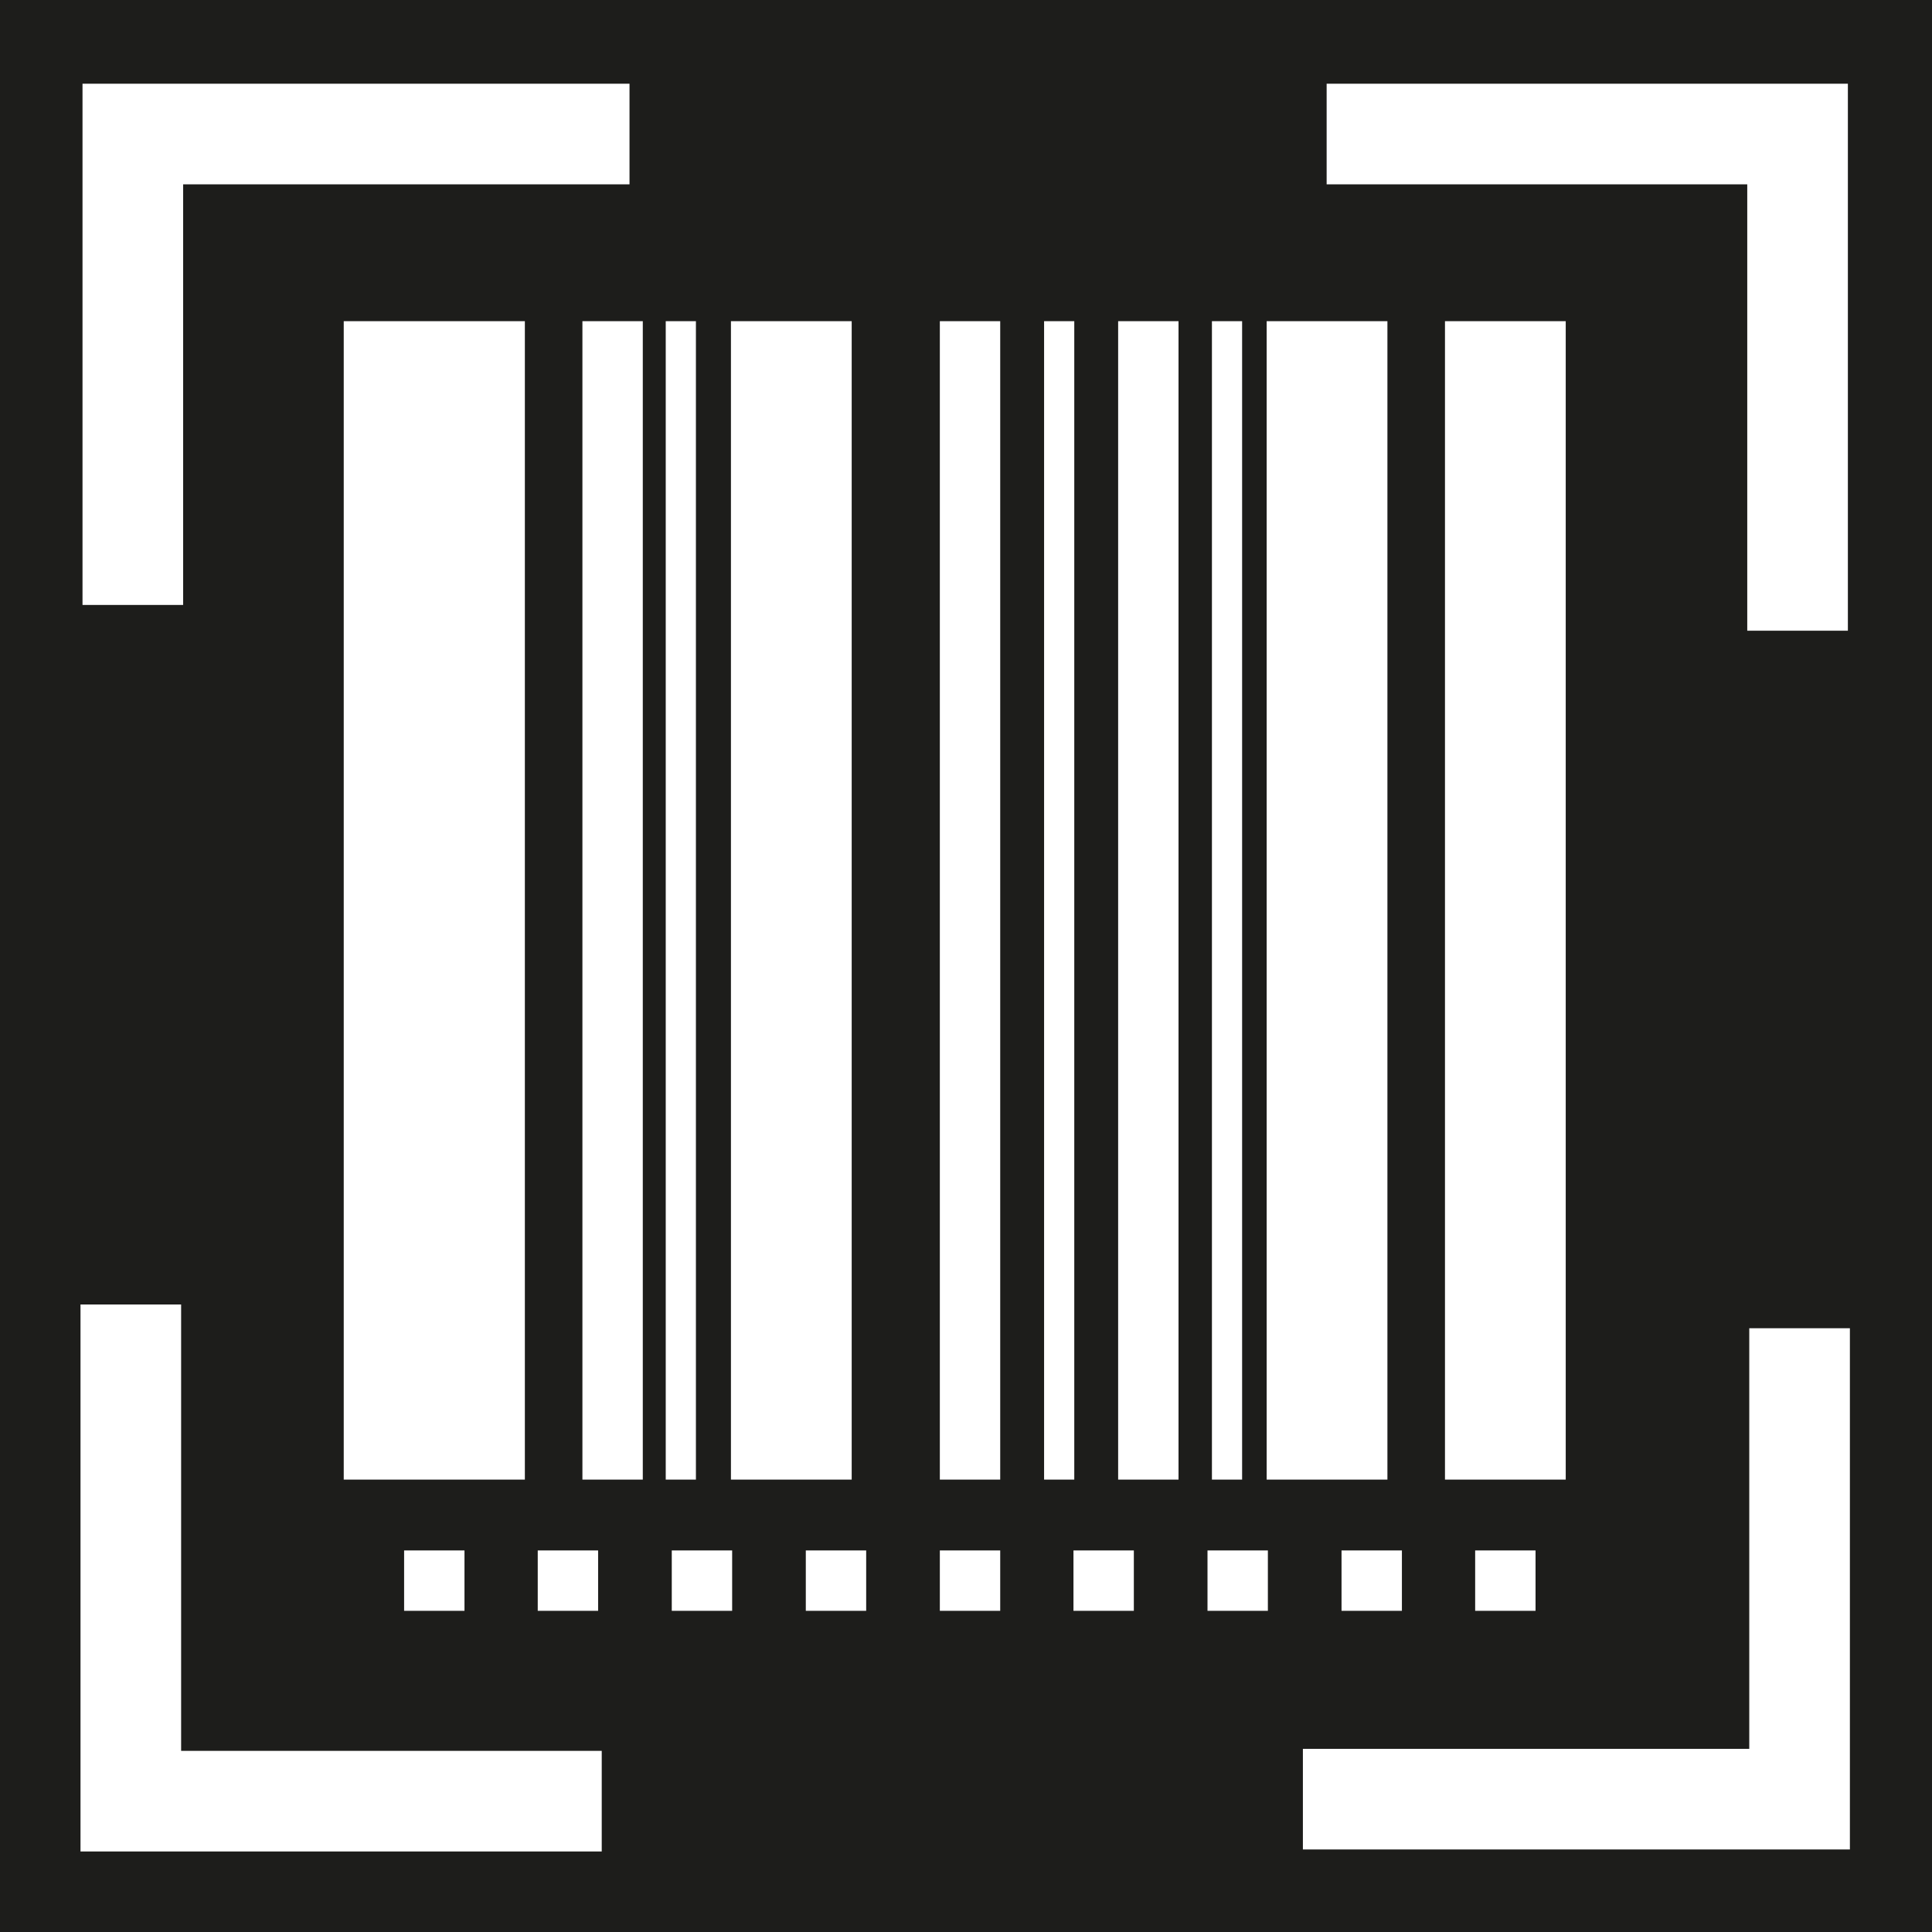 <?xml version="1.0" encoding="UTF-8"?>
<svg id="Ebene_2" xmlns="http://www.w3.org/2000/svg" viewBox="0 0 48 48">
  <defs>
    <style>
      .cls-1 {
        fill: #1d1d1b;
      }
    </style>
  </defs>
  <g id="_x33_219">
    <path class="cls-1" d="M0,0v48h48V0H0ZM32.96,2.08h12.95v13.59h-2.5V4.58h-10.45v-2.5ZM35.9,36.76V7.98h3v28.78h-3ZM38.15,38.52v1.5h-1.5v-1.5h1.5ZM31.47,7.98h3v28.78h-3V7.98ZM34.83,38.52v1.5h-1.5v-1.5h1.5ZM30.11,7.98h.75v28.78h-.75V7.98ZM18.16,7.98h3v28.78h-3V7.98ZM2.05,2.08h13.59v2.5H4.55v10.45h-2.5V2.08ZM13.36,38.52h1.5v1.5h-1.5v-1.5ZM8.54,36.76V7.98h4.5v28.78h-4.5ZM11.54,38.52v1.5h-1.5v-1.5h1.5ZM14.95,46H2v-13.59h2.5v11.09h10.45v2.5ZM15.97,36.76h-1.5V7.98h1.5v28.78ZM16.54,7.98h.75v28.78h-.75V7.98ZM18.19,40.02h-1.5v-1.5h1.5v1.5ZM21.52,40.02h-1.5v-1.5h1.5v1.5ZM24.85,40.02h-1.5v-1.5h1.5v1.5ZM24.85,36.76h-1.5V7.98h1.5v28.78ZM25.94,7.98h.75v28.78h-.75V7.98ZM28.17,40.02h-1.5v-1.5h1.5v1.5ZM29.28,36.76h-1.5V7.98h1.5v28.78ZM31.5,40.02h-1.5v-1.5h1.5v1.5ZM45.96,45.95h-13.59v-2.5h11.09v-10.45h2.5v12.95Z"/>
  </g>
</svg>